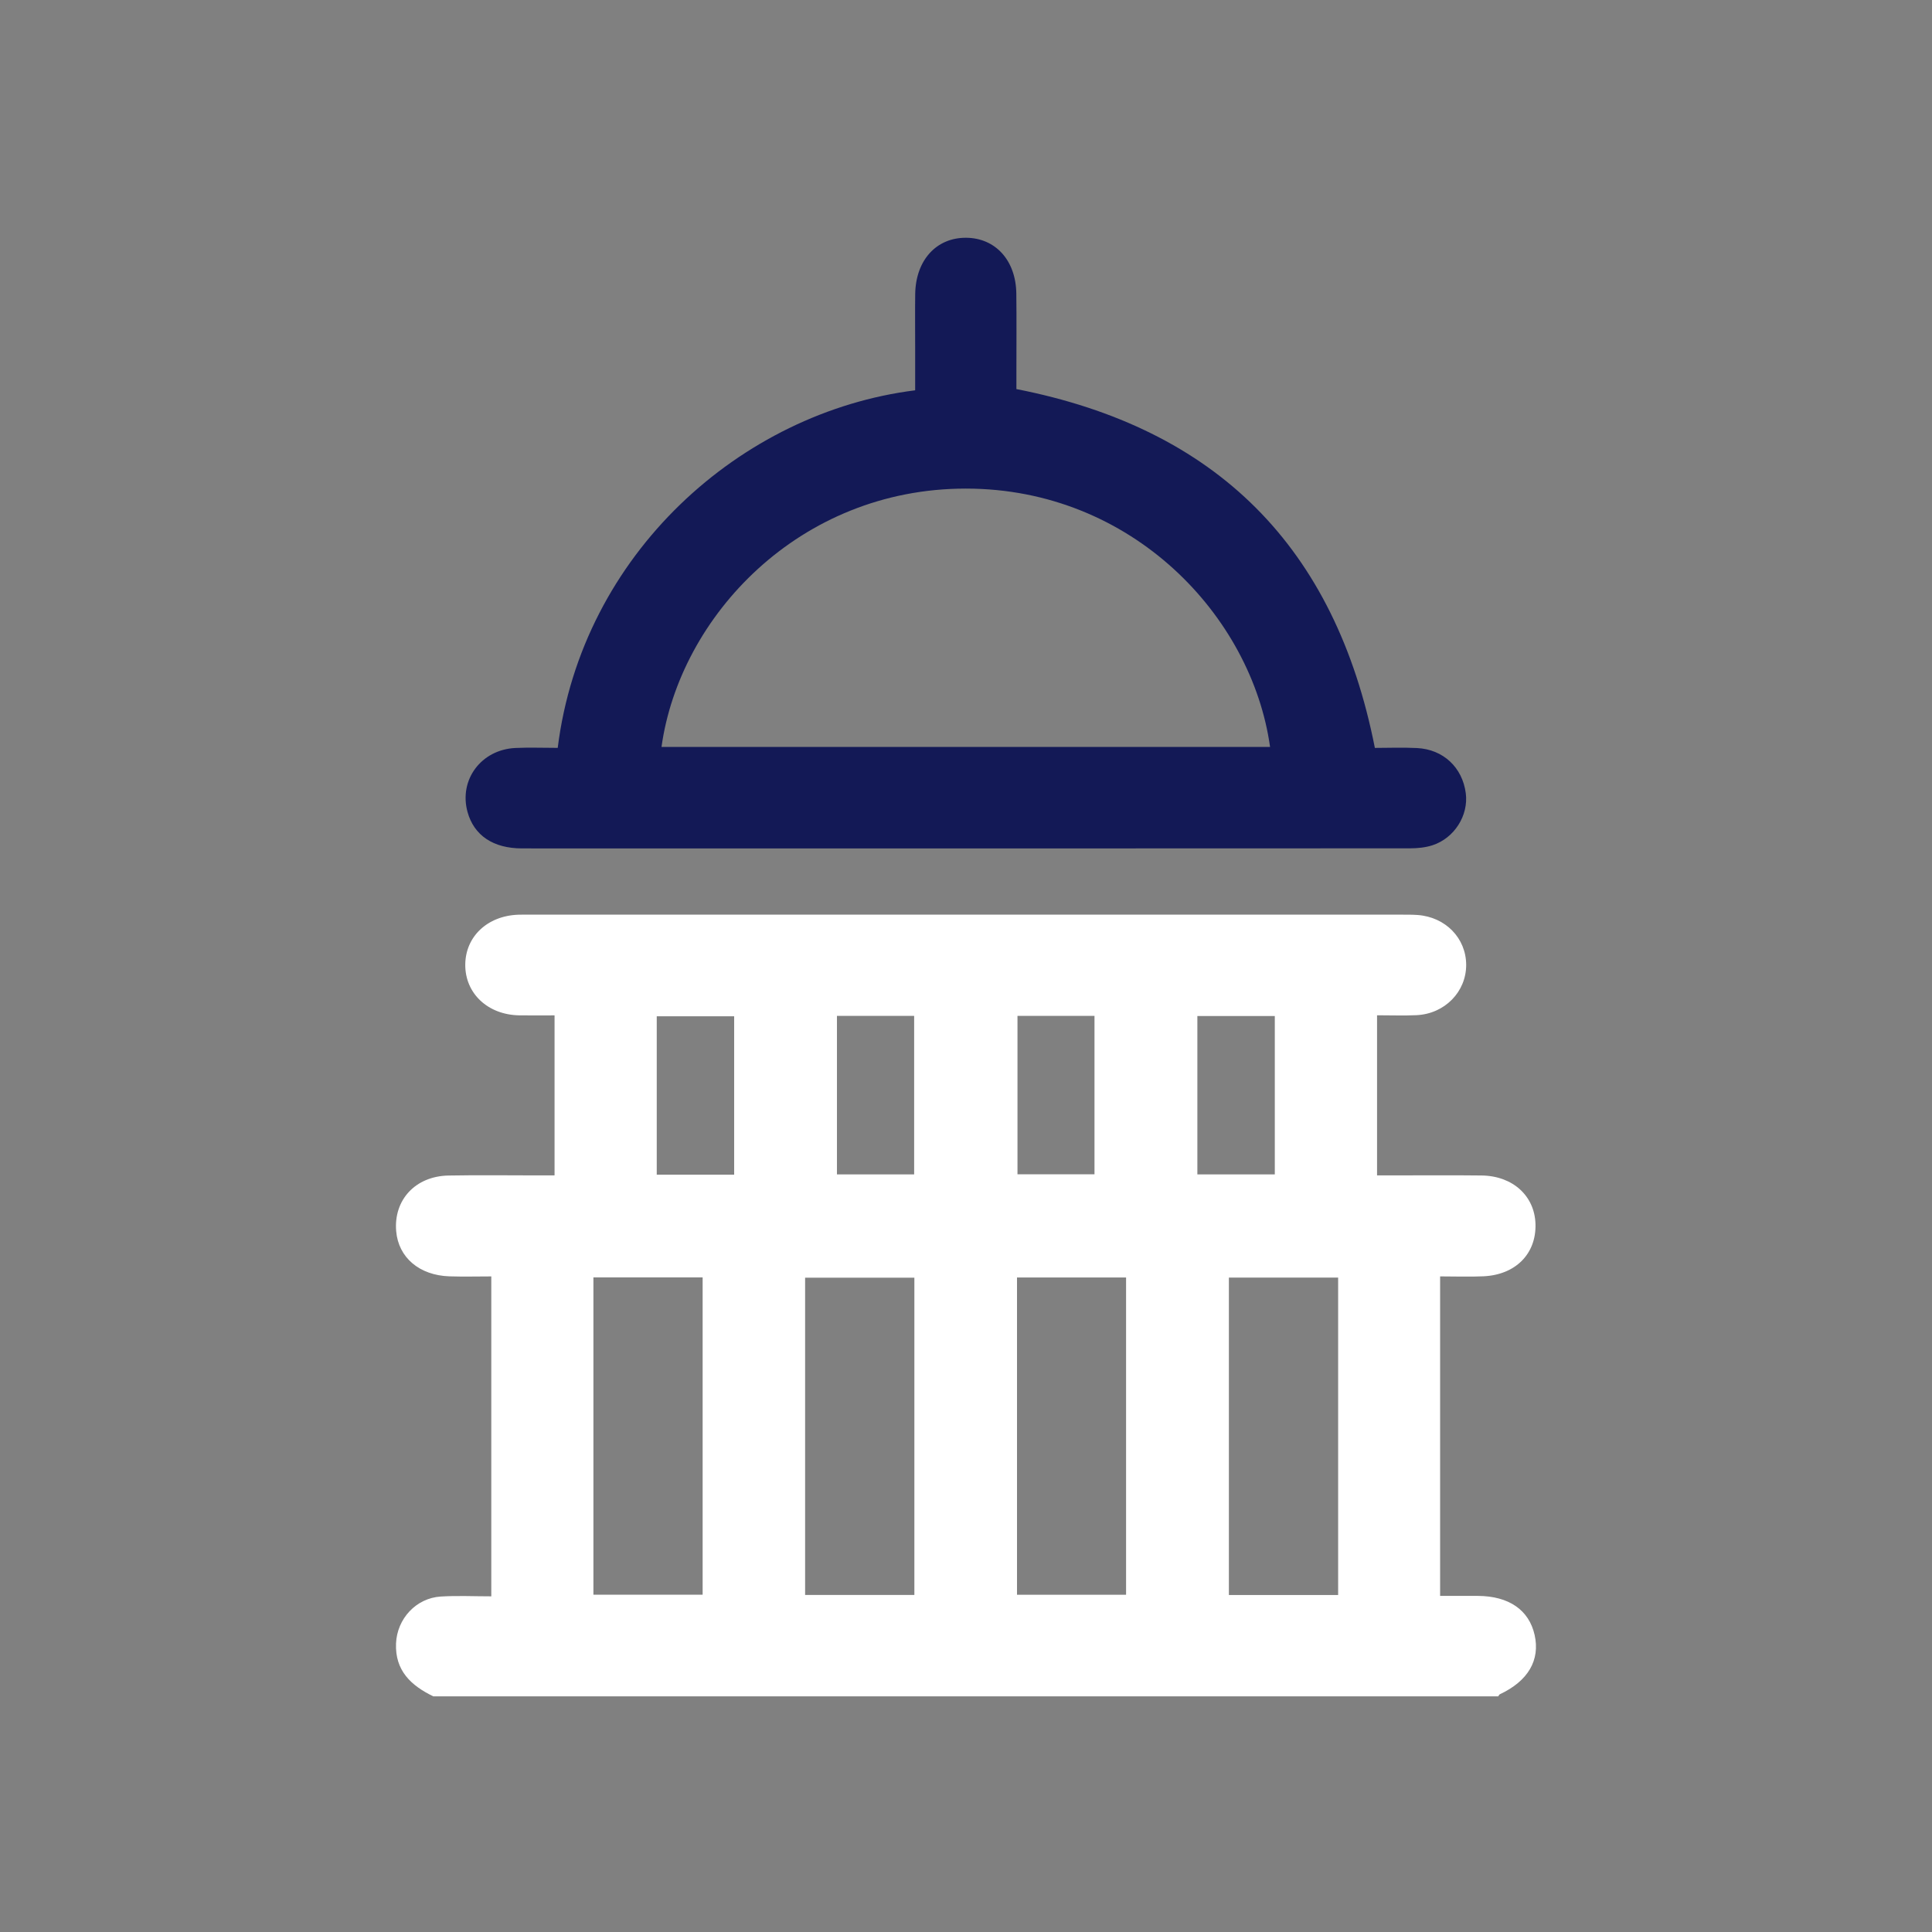 <?xml version="1.0" encoding="UTF-8"?>
<svg id="Camada_1" xmlns="http://www.w3.org/2000/svg" viewBox="0 0 1300 1300">
  <rect x="0" y="0" width="1300" height="1300" fill="#808080" stroke="none"/>
  <defs>
    <style>
      .cls-1 {
        fill: #fff;
      }

      .cls-2 {
        fill: #131956;
      }
    </style>
  </defs>
  <path class="cls-1" d="M291.56,1141.43c-14.93-7.22-25.82-17.27-25.08-35.58.68-16.63,13.49-30.55,30.14-31.58,11.05-.68,22.18-.13,33.96-.13v-215.27c-9.41,0-18.81.26-28.2-.05-20.24-.68-34.24-12.68-35.79-30.28-1.85-21.1,12.9-37.14,35.2-37.55,20.1-.38,40.22-.09,60.33-.09,3.46,0,6.93,0,11.03,0v-107.68c-8,0-15.88.11-23.75-.02-21.13-.35-36.41-14.71-36.33-34.02.08-18.93,14.81-32.9,35.56-33.69,2.87-.11,5.75-.04,8.62-.04,195.04,0,390.09,0,585.13,0,3.83,0,7.67-.04,11.48.23,18.79,1.35,32.62,15.57,32.7,33.49.08,18.16-14.41,33.03-33.45,33.92-8.58.4-17.2.07-26.52.07v107.74c3.26,0,6.62,0,9.98,0,20.11,0,40.22-.18,60.33.06,21.06.25,35.81,13.78,36.3,32.8.51,19.9-13.39,34.02-34.97,35.03-9.51.44-19.05.07-29.21.07v214.99c8.49,0,16.95-.04,25.42,0,20.85.11,34.41,9.47,38.18,26.29,3.81,16.99-4.43,31.01-23.39,39.89-.49.23-.75.93-1.12,1.41H291.56ZM399.29,1073.05h73.5v-213.54h-73.5v213.54ZM900.4,859.65h-73.51v213.6h73.51v-213.6ZM615.26,1073.22v-213.47h-73.52v213.47h73.52ZM684.32,1073.09h73.39v-213.49h-73.39v213.49ZM494,790.41v-106.57h-52.09v106.57h52.09ZM563.17,683.55v106.67h51.94v-106.67h-51.94ZM684.64,683.57v106.57h51.82v-106.57h-51.82ZM805.68,683.65v106.58h52.11v-106.58h-52.11Z"/>
  <path class="cls-2" d="M375.28,503.22c16.27-130.41,123.13-225.89,240.51-240.59,0-9.64,0-19.45,0-29.27,0-11.82-.13-23.64.03-35.45.3-22.8,14.22-38.09,34.32-37.92,19.72.16,33.45,15.26,33.72,37.55.22,18.2.05,36.41.05,54.61,0,3.45,0,6.9,0,9.65,134.82,26.44,214.56,106.28,241.21,241.45,8.77,0,18.58-.4,28.34.09,17.71.89,30.57,13.06,32.83,30.39,1.94,14.86-7.61,30.22-22.43,35.03-4.75,1.54-10.02,2.05-15.05,2.06-199.18.1-398.37.11-597.55.05-19.5,0-32.33-8.81-36.66-24.47-5.98-21.63,9.13-42.02,32.24-43.11,9.21-.43,18.47-.07,28.45-.07ZM445.11,502.61h409.49c-12.23-87.8-92.68-173.85-204.74-173.85-112.15,0-192.55,86.14-204.75,173.85Z"/>
</svg>